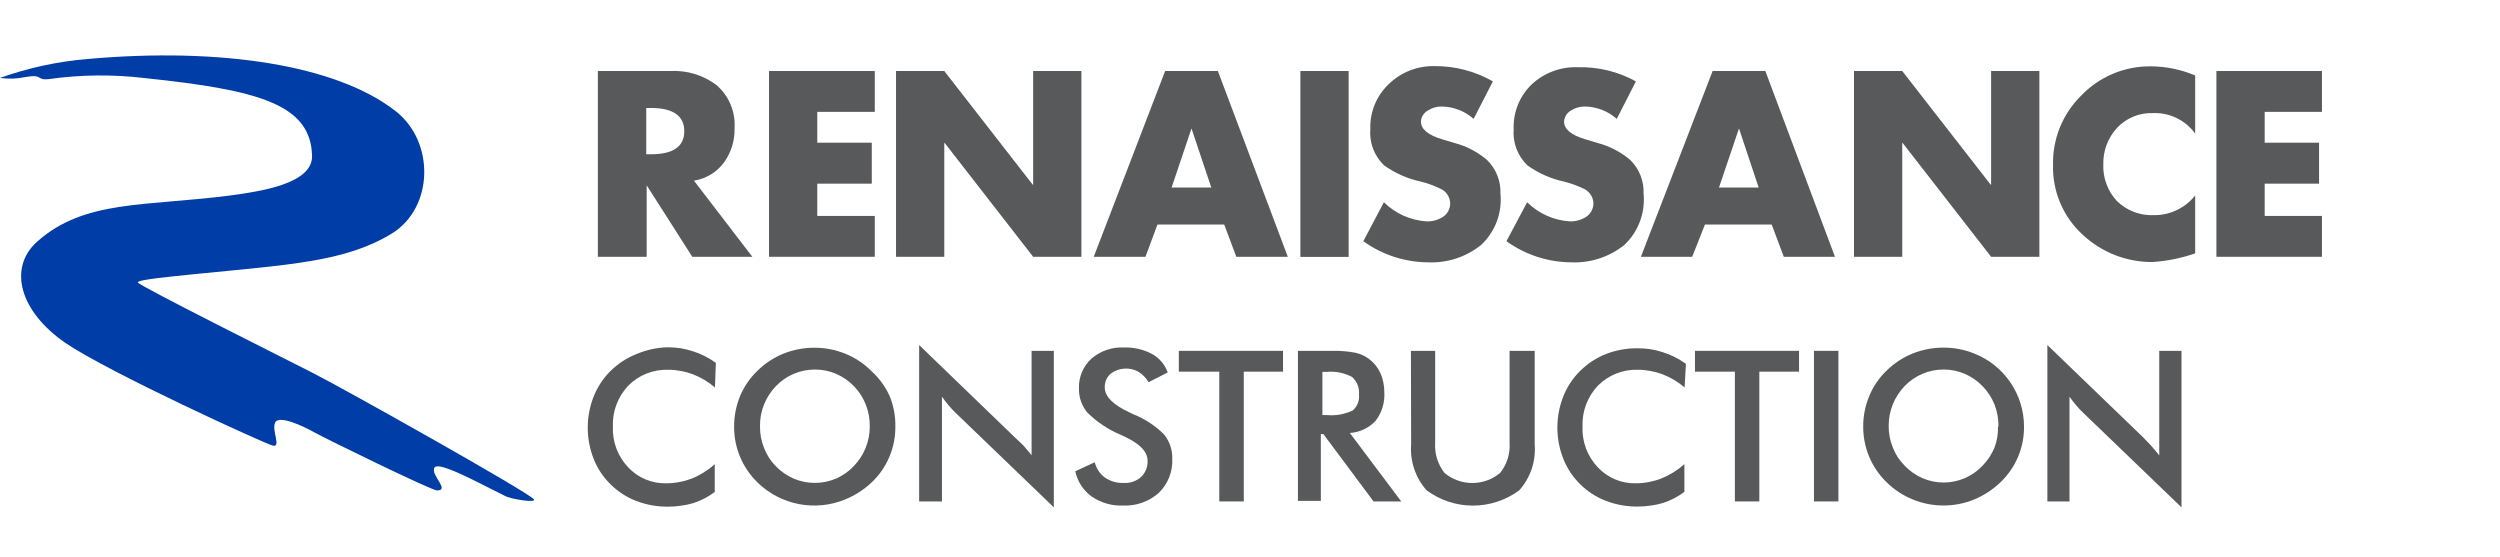 <svg width="283" height="63" viewBox="0 0 283 63" fill="none" xmlns="http://www.w3.org/2000/svg">
<g clip-path="url(#clip0_10_19281)">
<path d="M0 8.82C3.199 7.677 6.534 6.957 9.92 6.678C25.027 5.33 38.094 7.371 44.766 12.562C49.286 16.09 49.059 23.524 44.376 26.422C39.101 29.66 32.769 29.95 21.892 31.046C19.374 31.311 15.598 31.651 15.598 31.966C15.598 32.281 32.328 40.648 35.249 42.134C38.824 43.936 59.697 55.654 60.427 56.511C60.83 56.977 57.834 56.511 57.154 56.133C53.516 54.319 49.462 52.101 49.147 52.996C48.833 53.89 50.96 55.516 49.462 55.516C48.845 55.516 36.873 49.669 35.501 48.901C34.393 48.271 31.561 46.935 31.145 47.83C30.73 48.724 31.875 50.702 30.868 50.438C29.861 50.173 12.299 42.147 7.427 38.833C2.241 35.28 0.869 30.341 4.205 27.355C9.542 22.579 16.491 23.373 26.072 22.126C29.546 21.659 35.375 20.79 35.325 17.665C35.199 11.806 29.294 10.193 16.441 8.845C12.797 8.407 9.111 8.445 5.476 8.959C4.129 9.11 4.885 8.366 2.87 8.719C1.927 8.925 0.955 8.959 0 8.82Z" fill="#003DA6"/>
<path d="M80.934 43.861C80.186 43.221 79.335 42.714 78.417 42.361C77.984 42.197 77.538 42.075 77.082 41.996C76.618 41.905 76.146 41.858 75.672 41.857C74.833 41.827 73.996 41.971 73.214 42.278C72.432 42.586 71.722 43.052 71.128 43.646C70.538 44.266 70.08 44.998 69.779 45.799C69.478 46.6 69.342 47.454 69.378 48.308C69.344 49.155 69.482 50 69.783 50.793C70.084 51.585 70.541 52.309 71.128 52.92C71.677 53.503 72.344 53.964 73.084 54.272C73.823 54.581 74.62 54.73 75.421 54.709C75.91 54.709 76.399 54.662 76.881 54.571C77.362 54.484 77.834 54.353 78.291 54.18C79.251 53.793 80.136 53.243 80.909 52.555V55.692C80.175 56.245 79.354 56.67 78.48 56.952C78.035 57.085 77.58 57.182 77.12 57.242C76.629 57.318 76.132 57.355 75.635 57.355C74.405 57.368 73.184 57.15 72.034 56.713C70.944 56.298 69.953 55.658 69.126 54.835C68.285 54.018 67.628 53.03 67.2 51.937C66.31 49.674 66.31 47.157 67.2 44.894C67.631 43.799 68.287 42.807 69.126 41.983C69.961 41.158 70.954 40.511 72.047 40.081C73.151 39.609 74.334 39.349 75.534 39.312C76.026 39.312 76.519 39.346 77.007 39.413C77.481 39.49 77.948 39.604 78.404 39.753C79.347 40.047 80.236 40.494 81.035 41.076L80.934 43.861Z" fill="#58595B"/>
<path d="M101.354 48.283C101.366 49.459 101.137 50.626 100.68 51.709C100.223 52.793 99.548 53.771 98.698 54.583C97.82 55.416 96.796 56.079 95.676 56.536C94.013 57.221 92.187 57.404 90.421 57.061C88.656 56.718 87.03 55.866 85.743 54.608C84.903 53.79 84.236 52.81 83.781 51.727C83.327 50.645 83.095 49.482 83.1 48.308C83.096 47.125 83.323 45.953 83.767 44.856C84.219 43.767 84.892 42.785 85.743 41.971C86.589 41.137 87.59 40.478 88.689 40.03C89.807 39.585 90.999 39.358 92.202 39.362C93.388 39.36 94.563 39.587 95.664 40.03C96.765 40.473 97.767 41.133 98.609 41.971C99.501 42.773 100.216 43.751 100.712 44.843C101.159 45.934 101.377 47.105 101.354 48.283ZM98.458 48.283C98.474 47.42 98.315 46.563 97.993 45.763C97.377 44.221 96.178 42.985 94.656 42.323C93.897 41.995 93.079 41.828 92.252 41.832C91.431 41.83 90.617 41.993 89.86 42.311C89.101 42.63 88.415 43.102 87.846 43.697C87.268 44.292 86.811 44.994 86.499 45.763C86.173 46.562 86.014 47.42 86.033 48.283C86.024 49.121 86.183 49.952 86.499 50.728C86.648 51.11 86.833 51.477 87.053 51.824C87.74 52.86 88.71 53.678 89.847 54.18C90.604 54.5 91.418 54.665 92.239 54.665C93.061 54.665 93.874 54.5 94.631 54.18C95.379 53.854 96.055 53.383 96.62 52.794C97.201 52.198 97.662 51.496 97.98 50.728C98.297 49.952 98.459 49.121 98.458 48.283Z" fill="#58595B"/>
<path d="M104.048 56.763V39.06L114.849 49.48L115.819 50.4C116.108 50.728 116.435 51.106 116.775 51.534V39.715H119.293V57.431L108.265 46.822L107.837 46.393L107.409 45.914C107.132 45.587 106.868 45.247 106.629 44.907V56.763H104.048Z" fill="#58595B"/>
<path d="M121.723 53.348L123.926 52.328C124.096 53.025 124.506 53.641 125.084 54.067C125.715 54.492 126.465 54.703 127.224 54.671C127.938 54.709 128.639 54.465 129.175 53.991C129.422 53.755 129.614 53.468 129.74 53.151C129.866 52.833 129.923 52.492 129.906 52.151C129.906 51.152 129.066 50.257 127.388 49.468L126.859 49.216C125.449 48.629 124.166 47.773 123.082 46.696C122.45 45.932 122.114 44.965 122.138 43.974C122.115 43.343 122.23 42.714 122.473 42.131C122.717 41.548 123.083 41.025 123.548 40.597C124.574 39.716 125.899 39.265 127.249 39.337C128.339 39.301 129.419 39.548 130.384 40.055C131.224 40.508 131.866 41.259 132.184 42.16L130.019 43.268C129.743 42.794 129.359 42.393 128.898 42.097C128.405 41.816 127.84 41.687 127.274 41.725C126.708 41.763 126.165 41.967 125.713 42.311C125.498 42.506 125.328 42.745 125.214 43.013C125.101 43.281 125.048 43.57 125.059 43.861C125.059 44.894 126.028 45.851 127.954 46.733L128.294 46.897C129.591 47.408 130.769 48.18 131.756 49.165C132.398 49.948 132.734 50.938 132.7 51.95C132.732 52.662 132.613 53.372 132.35 54.035C132.088 54.697 131.688 55.296 131.177 55.793C130.07 56.774 128.626 57.289 127.149 57.229C125.888 57.282 124.643 56.929 123.598 56.221C122.636 55.532 121.967 54.507 121.723 53.348Z" fill="#58595B"/>
<path d="M140.795 42.071V56.763H138.025V42.071H133.443V39.715H145.239V42.071H140.795Z" fill="#58595B"/>
<path d="M149.519 49.14V56.7H146.926V39.715H150.791C151.677 39.695 152.563 39.767 153.434 39.929C154.011 40.057 154.553 40.311 155.021 40.673C155.568 41.092 156.001 41.642 156.279 42.273C156.423 42.6 156.529 42.942 156.594 43.294C156.67 43.663 156.708 44.038 156.707 44.415C156.774 45.563 156.43 46.697 155.738 47.615C154.976 48.441 153.926 48.941 152.805 49.014L158.621 56.763H155.486L149.809 49.14H149.519ZM149.695 46.985H150.199C151.201 47.079 152.21 46.901 153.12 46.469C153.378 46.248 153.579 45.968 153.704 45.651C153.829 45.335 153.875 44.993 153.837 44.654C153.871 44.287 153.818 43.916 153.683 43.572C153.547 43.229 153.333 42.922 153.057 42.676C152.182 42.205 151.188 42.004 150.199 42.097H149.695V46.985Z" fill="#58595B"/>
<path d="M159.716 39.715H162.461V50.072C162.372 51.319 162.749 52.553 163.518 53.537C164.402 54.273 165.516 54.676 166.665 54.676C167.815 54.676 168.929 54.273 169.813 53.537C170.597 52.56 170.979 51.322 170.883 50.072V39.715H173.728V50.324C173.801 51.261 173.684 52.203 173.384 53.093C173.083 53.983 172.605 54.803 171.978 55.503C170.461 56.627 168.623 57.234 166.735 57.234C164.847 57.234 163.009 56.627 161.491 55.503C160.866 54.8 160.389 53.977 160.088 53.086C159.788 52.194 159.67 51.25 159.741 50.312L159.716 39.715Z" fill="#58595B"/>
<path d="M190.698 43.861C189.95 43.221 189.098 42.714 188.18 42.361C187.748 42.197 187.301 42.075 186.845 41.996C186.381 41.905 185.909 41.858 185.436 41.857C184.596 41.827 183.759 41.97 182.977 42.278C182.195 42.586 181.485 43.052 180.891 43.646C180.302 44.266 179.843 44.998 179.542 45.799C179.242 46.6 179.105 47.453 179.141 48.308C179.108 49.155 179.246 50 179.546 50.793C179.847 51.585 180.304 52.309 180.891 52.92C181.439 53.502 182.104 53.962 182.841 54.27C183.578 54.578 184.372 54.728 185.171 54.709C185.661 54.71 186.15 54.663 186.631 54.571C187.117 54.48 187.593 54.345 188.054 54.167C189.014 53.78 189.9 53.231 190.673 52.542V55.679C189.938 56.232 189.117 56.658 188.243 56.939C187.798 57.071 187.343 57.168 186.883 57.229C186.392 57.305 185.895 57.343 185.398 57.343C184.168 57.355 182.947 57.137 181.797 56.7C180.707 56.285 179.716 55.646 178.889 54.823C178.048 54.005 177.391 53.017 176.963 51.925C176.073 49.661 176.073 47.144 176.963 44.881C177.394 43.786 178.05 42.795 178.889 41.971C179.724 41.145 180.718 40.498 181.81 40.068C182.938 39.634 184.138 39.416 185.347 39.425C185.84 39.426 186.332 39.459 186.82 39.526C187.294 39.604 187.761 39.717 188.218 39.866C189.161 40.161 190.05 40.608 190.849 41.189L190.698 43.861Z" fill="#58595B"/>
<path d="M199.157 42.071V56.763H196.388V42.071H191.868V39.715H203.652V42.071H199.157Z" fill="#58595B"/>
<path d="M205.339 56.763V39.715H208.108V56.763H205.339Z" fill="#58595B"/>
<path d="M229.119 48.283C229.132 49.46 228.902 50.626 228.445 51.71C227.988 52.793 227.314 53.772 226.463 54.583C225.601 55.411 224.594 56.073 223.492 56.536C221.257 57.452 218.752 57.452 216.518 56.536C215.417 56.091 214.416 55.432 213.572 54.596C212.727 53.78 212.055 52.801 211.599 51.718C211.142 50.635 210.91 49.471 210.916 48.296C210.908 47.111 211.139 45.937 211.595 44.843C212.038 43.753 212.707 42.77 213.559 41.958C214.405 41.125 215.406 40.465 216.505 40.018C217.623 39.573 218.815 39.346 220.017 39.35C221.204 39.347 222.379 39.574 223.479 40.018C225.14 40.67 226.565 41.807 227.571 43.281C228.577 44.755 229.116 46.498 229.119 48.283ZM226.224 48.283C226.237 47.422 226.083 46.566 225.771 45.763C225.455 44.999 224.998 44.303 224.424 43.709C223.853 43.122 223.173 42.651 222.422 42.324C221.663 41.995 220.844 41.828 220.017 41.832C219.195 41.828 218.38 41.991 217.623 42.312C216.866 42.632 216.181 43.103 215.611 43.697C215.038 44.296 214.581 44.997 214.264 45.763C214.118 46.149 214 46.545 213.912 46.948C213.836 47.363 213.798 47.785 213.798 48.208C213.79 49.045 213.948 49.876 214.264 50.652C214.413 51.035 214.599 51.402 214.818 51.748C215.052 52.095 215.318 52.42 215.611 52.718C216.177 53.319 216.86 53.798 217.618 54.126C218.376 54.453 219.192 54.622 220.017 54.622C220.843 54.622 221.659 54.453 222.417 54.126C223.175 53.798 223.857 53.319 224.424 52.718C225.004 52.122 225.465 51.421 225.783 50.652C226.066 49.895 226.198 49.091 226.173 48.283H226.224Z" fill="#58595B"/>
<path d="M231.763 56.763V39.06L242.577 49.48L243.471 50.413C243.76 50.74 244.088 51.118 244.427 51.547V39.715H246.945V57.431L235.917 46.822L235.477 46.393L235.049 45.914C234.772 45.587 234.507 45.247 234.268 44.907V56.763H231.763Z" fill="#58595B"/>
<path fill-rule="evenodd" clip-rule="evenodd" d="M78.555 20.45L85.164 29.068H78.366L73.205 20.979V29.068H67.678V8.039H75.849C77.719 7.934 79.567 8.486 81.073 9.601C81.778 10.201 82.334 10.958 82.694 11.811C83.055 12.665 83.211 13.591 83.15 14.515C83.189 15.89 82.778 17.239 81.979 18.358C81.575 18.916 81.065 19.389 80.477 19.748C79.889 20.107 79.236 20.345 78.555 20.45ZM73.154 12.222V17.463H73.683C76.201 17.463 77.46 16.594 77.46 14.855C77.46 13.117 76.201 12.222 73.683 12.222H73.154Z" fill="#58595B"/>
<path fill-rule="evenodd" clip-rule="evenodd" d="M99.025 12.663H92.516V16.153H98.685V20.79H92.516V24.444H99.025V29.068H87.053V8.039H99.025V12.663Z" fill="#58595B"/>
<path fill-rule="evenodd" clip-rule="evenodd" d="M101.429 29.068V8.039H106.893L116.901 20.903H116.952V8.039H122.415V29.068H116.952L106.943 16.191H106.893V29.068H101.429Z" fill="#58595B"/>
<path fill-rule="evenodd" clip-rule="evenodd" d="M138.579 25.414H131.026L129.666 29.068H123.812L131.895 8.039H137.862L145.78 29.068H139.952L138.579 25.414ZM137.119 21.231L134.878 14.54L132.625 21.231H137.119Z" fill="#58595B"/>
<path d="M152.666 8.039H147.203V29.081H152.666V8.039Z" fill="#58595B"/>
<path fill-rule="evenodd" clip-rule="evenodd" d="M168.994 9.211L166.816 13.457C165.815 12.57 164.528 12.073 163.191 12.058C162.646 12.05 162.112 12.203 161.655 12.499C161.423 12.621 161.227 12.802 161.085 13.023C160.944 13.243 160.863 13.497 160.849 13.759C160.849 14.616 161.655 15.296 163.266 15.775L164.664 16.191C166.02 16.545 167.277 17.204 168.34 18.119C168.84 18.609 169.233 19.198 169.493 19.849C169.753 20.5 169.875 21.198 169.85 21.899C169.957 22.971 169.817 24.054 169.439 25.063C169.061 26.073 168.457 26.982 167.672 27.72C165.991 29.076 163.876 29.778 161.718 29.698C159.065 29.692 156.481 28.855 154.328 27.304L156.657 22.894C157.961 24.183 159.688 24.953 161.516 25.061C162.167 25.076 162.807 24.896 163.354 24.545C163.615 24.37 163.826 24.131 163.967 23.85C164.108 23.57 164.174 23.258 164.16 22.945C164.134 22.576 164.001 22.224 163.777 21.931C163.554 21.637 163.249 21.416 162.901 21.294C162.232 20.974 161.532 20.725 160.811 20.551C159.326 20.227 157.921 19.605 156.682 18.724C156.131 18.197 155.705 17.554 155.435 16.841C155.164 16.128 155.057 15.363 155.121 14.603C155.089 13.667 155.254 12.735 155.605 11.866C155.957 10.998 156.487 10.213 157.161 9.563C157.85 8.883 158.668 8.348 159.568 7.991C160.468 7.634 161.43 7.462 162.398 7.484C164.71 7.467 166.986 8.062 168.994 9.211Z" fill="#58595B"/>
<path fill-rule="evenodd" clip-rule="evenodd" d="M185.184 9.211L183.018 13.457C182.017 12.57 180.73 12.073 179.393 12.058C178.848 12.05 178.314 12.203 177.857 12.499C177.627 12.623 177.432 12.804 177.291 13.024C177.15 13.245 177.067 13.498 177.051 13.759C177.051 14.616 177.857 15.296 179.481 15.775L180.866 16.191C182.224 16.548 183.485 17.207 184.554 18.119C185.053 18.61 185.443 19.2 185.701 19.851C185.959 20.502 186.079 21.199 186.052 21.899C186.158 22.97 186.018 24.051 185.643 25.06C185.268 26.069 184.667 26.979 183.887 27.72C182.2 29.076 180.082 29.778 177.92 29.698C175.268 29.69 172.684 28.853 170.53 27.304L172.872 22.894C174.175 24.183 175.902 24.953 177.731 25.061C178.377 25.074 179.013 24.894 179.556 24.545C179.818 24.37 180.031 24.132 180.174 23.852C180.317 23.571 180.386 23.259 180.375 22.945C180.347 22.577 180.214 22.225 179.99 21.932C179.767 21.639 179.463 21.418 179.116 21.294C178.446 20.977 177.746 20.727 177.026 20.551C175.544 20.228 174.143 19.606 172.909 18.724C172.358 18.197 171.932 17.554 171.662 16.841C171.392 16.128 171.285 15.363 171.348 14.603C171.314 13.668 171.476 12.736 171.825 11.867C172.175 10.999 172.703 10.214 173.375 9.563C174.073 8.91 174.892 8.402 175.787 8.067C176.681 7.731 177.633 7.576 178.587 7.61C180.889 7.549 183.166 8.101 185.184 9.211Z" fill="#58595B"/>
<path fill-rule="evenodd" clip-rule="evenodd" d="M200.555 25.414H193.001L191.554 29.068H185.75L193.87 8.039H199.837L207.718 29.068H201.927L200.555 25.414ZM199.082 21.231L196.854 14.54L194.588 21.231H199.082Z" fill="#58595B"/>
<path fill-rule="evenodd" clip-rule="evenodd" d="M209.871 29.068V8.039H215.334L225.343 20.903H225.393V8.039H230.857V29.068H225.393L215.385 16.191H215.334V29.068H209.871Z" fill="#58595B"/>
<path fill-rule="evenodd" clip-rule="evenodd" d="M248.494 8.543V15.12C247.946 14.366 247.22 13.76 246.381 13.355C245.541 12.951 244.615 12.761 243.685 12.802C242.931 12.778 242.181 12.915 241.484 13.204C240.787 13.493 240.16 13.927 239.644 14.477C238.607 15.609 238.052 17.101 238.095 18.635C238.068 19.392 238.191 20.147 238.457 20.857C238.723 21.566 239.126 22.215 239.644 22.768C240.189 23.299 240.836 23.713 241.545 23.986C242.255 24.259 243.013 24.385 243.773 24.356C244.678 24.371 245.574 24.178 246.393 23.791C247.211 23.404 247.93 22.835 248.494 22.126V28.678C246.935 29.224 245.308 29.555 243.659 29.66C240.737 29.68 237.917 28.581 235.779 26.586C234.673 25.581 233.798 24.347 233.215 22.97C232.633 21.592 232.356 20.105 232.405 18.61C232.378 17.185 232.639 15.768 233.171 14.446C233.703 13.123 234.496 11.921 235.502 10.912C236.525 9.819 237.764 8.952 239.14 8.367C240.517 7.781 242 7.489 243.496 7.51C245.213 7.522 246.912 7.873 248.494 8.543Z" fill="#58595B"/>
<path fill-rule="evenodd" clip-rule="evenodd" d="M262.845 12.663H256.362V16.153H262.518V20.79H256.362V24.444H262.845V29.068H250.898V8.039H262.845V12.663Z" fill="#58595B"/>
</g>
<defs>
<clipPath id="clip0_10_19281">
<rect width="283" height="63" fill="white"/>
</clipPath>
</defs>
</svg>
